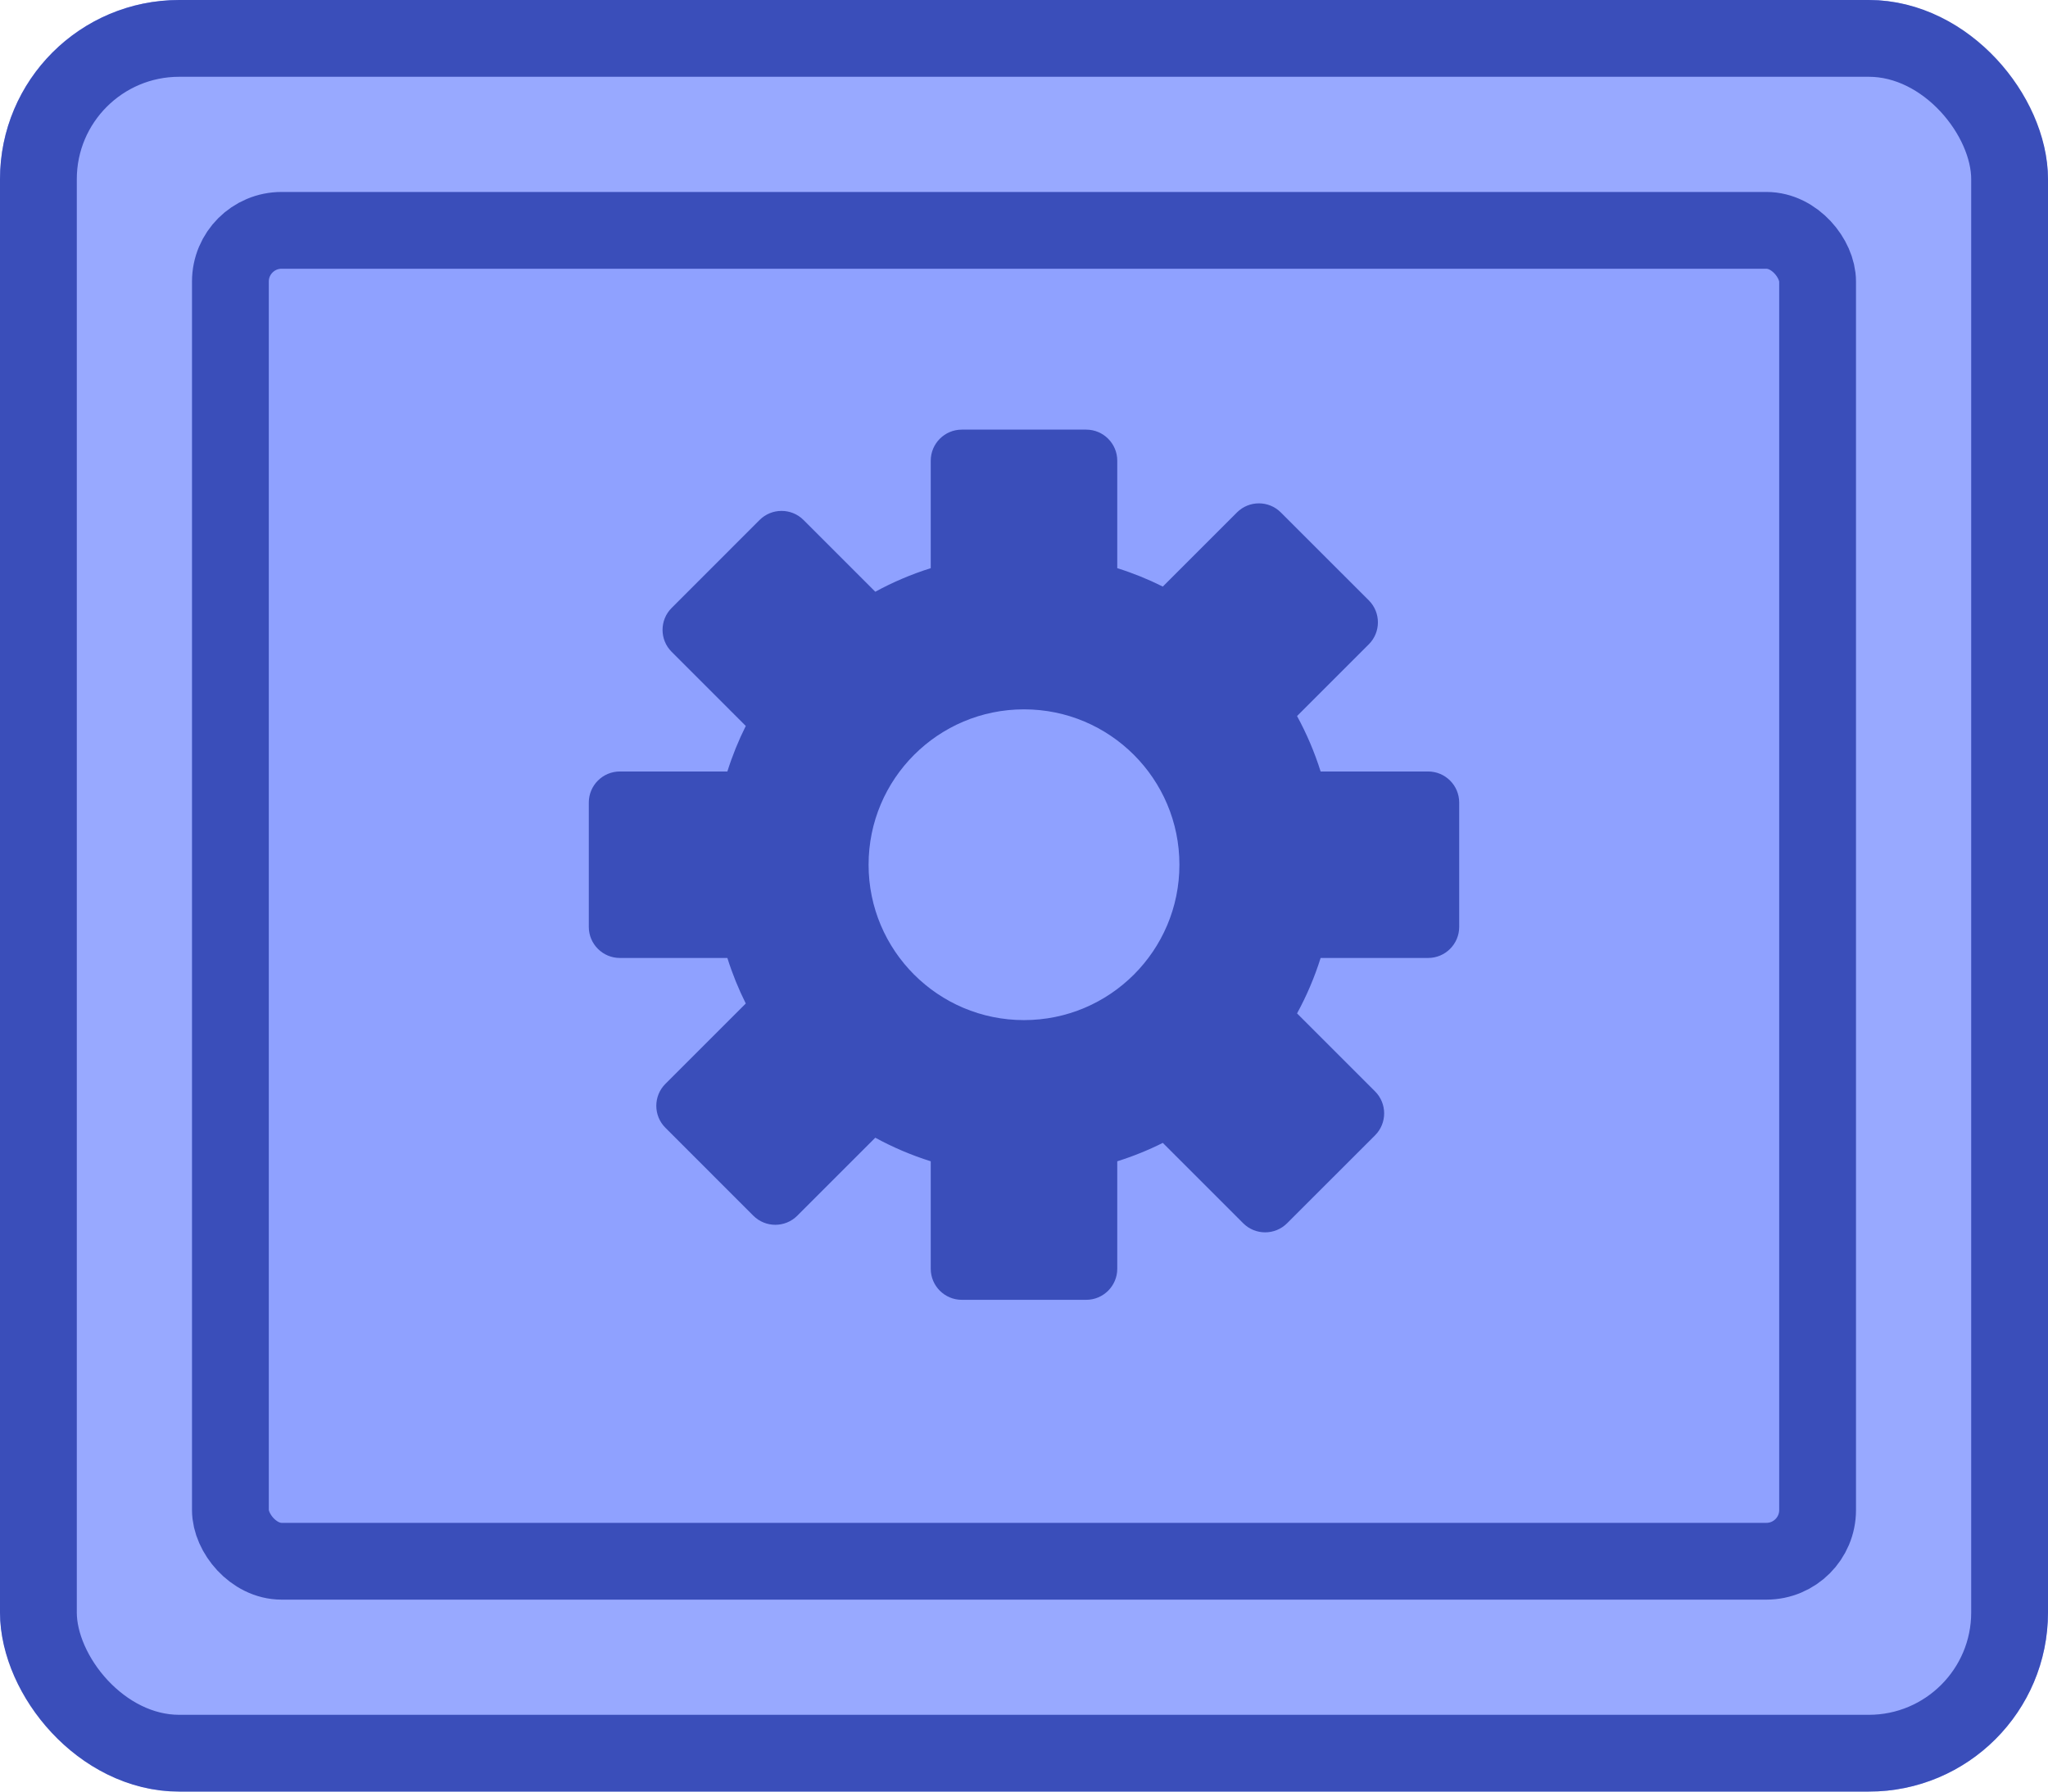 <svg width="80" height="70" viewBox="0 0 80 70" fill="none" xmlns="http://www.w3.org/2000/svg">
<g id="Buttons/Simple/Blue-Square/Gear-Default">
<g id="@Fill/Simple/Blue-Square-Default">
<g id="Rectangle">
<g filter="url(#filter0_i_927_19119)">
<rect width="80" height="70" rx="7" fill="#98A9FF"/>
</g>
<rect x="1.5" y="1.5" width="77" height="67" rx="5.5" stroke="#3A4EBA" stroke-width="3" stroke-linecap="round" stroke-linejoin="round"/>
</g>
<g id="Rectangle_2" filter="url(#filter1_i_927_19119)">
<rect x="9" y="9" width="62" height="52" fill="#8FA1FF"/>
</g>
<rect id="Rectangle_3" x="9" y="9" width="62" height="52" rx="2" stroke="#3A4EBA" stroke-width="3" stroke-linecap="round" stroke-linejoin="round"/>
</g>
<g id="Icon/Gear">
<g id="Group">
<g id="Figure" filter="url(#filter2_i_927_19119)">
<path fill-rule="evenodd" clip-rule="evenodd" d="M37.571 18C36.901 18 36.357 18.544 36.357 19.214V23.413C35.601 23.651 34.876 23.96 34.191 24.334L31.388 21.531C30.914 21.057 30.145 21.057 29.671 21.531L26.237 24.966C25.762 25.44 25.762 26.209 26.237 26.683L29.132 29.578C28.847 30.147 28.606 30.742 28.413 31.357H24.214C23.544 31.357 23 31.901 23 32.571V37.429C23 38.099 23.544 38.643 24.214 38.643H28.413C28.606 39.258 28.847 39.853 29.132 40.422L25.993 43.561C25.518 44.035 25.518 44.804 25.993 45.278L29.427 48.713C29.901 49.187 30.67 49.187 31.144 48.713L34.191 45.666C34.876 46.04 35.601 46.349 36.357 46.587V50.786C36.357 51.456 36.901 52 37.571 52H42.429C43.099 52 43.643 51.456 43.643 50.786V46.587C44.258 46.394 44.853 46.153 45.422 45.868L48.561 49.007C49.035 49.482 49.804 49.482 50.278 49.007L53.713 45.573C54.187 45.099 54.187 44.33 53.713 43.856L50.666 40.809C51.04 40.124 51.349 39.399 51.587 38.643H55.786C56.456 38.643 57 38.099 57 37.429V32.571C57 31.901 56.456 31.357 55.786 31.357H51.587C51.349 30.601 51.04 29.876 50.666 29.191L53.469 26.388C53.943 25.914 53.943 25.145 53.469 24.671L50.034 21.237C49.56 20.762 48.791 20.762 48.317 21.237L45.422 24.132C44.853 23.847 44.258 23.606 43.643 23.413V19.214C43.643 18.544 43.099 18 42.429 18H37.571ZM40 41.071C43.353 41.071 46.071 38.353 46.071 35C46.071 31.647 43.353 28.929 40 28.929C36.647 28.929 33.929 31.647 33.929 35C33.929 38.353 36.647 41.071 40 41.071Z" fill="#3A4EBA"/>
</g>
</g>
</g>
</g>
<defs>
<filter id="filter0_i_927_19119" x="0" y="0" width="80" height="70" filterUnits="userSpaceOnUse" color-interpolation-filters="sRGB">
<feFlood flood-opacity="0" result="BackgroundImageFix"/>
<feBlend mode="normal" in="SourceGraphic" in2="BackgroundImageFix" result="shape"/>
<feColorMatrix in="SourceAlpha" type="matrix" values="0 0 0 0 0 0 0 0 0 0 0 0 0 0 0 0 0 0 127 0" result="hardAlpha"/>
<feMorphology radius="5" operator="erode" in="SourceAlpha" result="effect1_innerShadow_927_19119"/>
<feOffset/>
<feComposite in2="hardAlpha" operator="arithmetic" k2="-1" k3="1"/>
<feColorMatrix type="matrix" values="0 0 0 0 0.502 0 0 0 0 0.58 0 0 0 0 1 0 0 0 1 0"/>
<feBlend mode="normal" in2="shape" result="effect1_innerShadow_927_19119"/>
</filter>
<filter id="filter1_i_927_19119" x="9" y="9" width="62" height="52" filterUnits="userSpaceOnUse" color-interpolation-filters="sRGB">
<feFlood flood-opacity="0" result="BackgroundImageFix"/>
<feBlend mode="normal" in="SourceGraphic" in2="BackgroundImageFix" result="shape"/>
<feColorMatrix in="SourceAlpha" type="matrix" values="0 0 0 0 0 0 0 0 0 0 0 0 0 0 0 0 0 0 127 0" result="hardAlpha"/>
<feMorphology radius="5" operator="erode" in="SourceAlpha" result="effect1_innerShadow_927_19119"/>
<feOffset/>
<feComposite in2="hardAlpha" operator="arithmetic" k2="-1" k3="1"/>
<feColorMatrix type="matrix" values="0 0 0 0 0.478 0 0 0 0 0.561 0 0 0 0 0.984 0 0 0 1 0"/>
<feBlend mode="normal" in2="shape" result="effect1_innerShadow_927_19119"/>
</filter>
<filter id="filter2_i_927_19119" x="23" y="18" width="34" height="34" filterUnits="userSpaceOnUse" color-interpolation-filters="sRGB">
<feFlood flood-opacity="0" result="BackgroundImageFix"/>
<feBlend mode="normal" in="SourceGraphic" in2="BackgroundImageFix" result="shape"/>
<feColorMatrix in="SourceAlpha" type="matrix" values="0 0 0 0 0 0 0 0 0 0 0 0 0 0 0 0 0 0 127 0" result="hardAlpha"/>
<feOffset dy="-1.214"/>
<feComposite in2="hardAlpha" operator="arithmetic" k2="-1" k3="1"/>
<feColorMatrix type="matrix" values="0 0 0 0 0 0 0 0 0 0 0 0 0 0 0 0 0 0 0.25 0"/>
<feBlend mode="normal" in2="shape" result="effect1_innerShadow_927_19119"/>
</filter>
</defs>
</svg>
